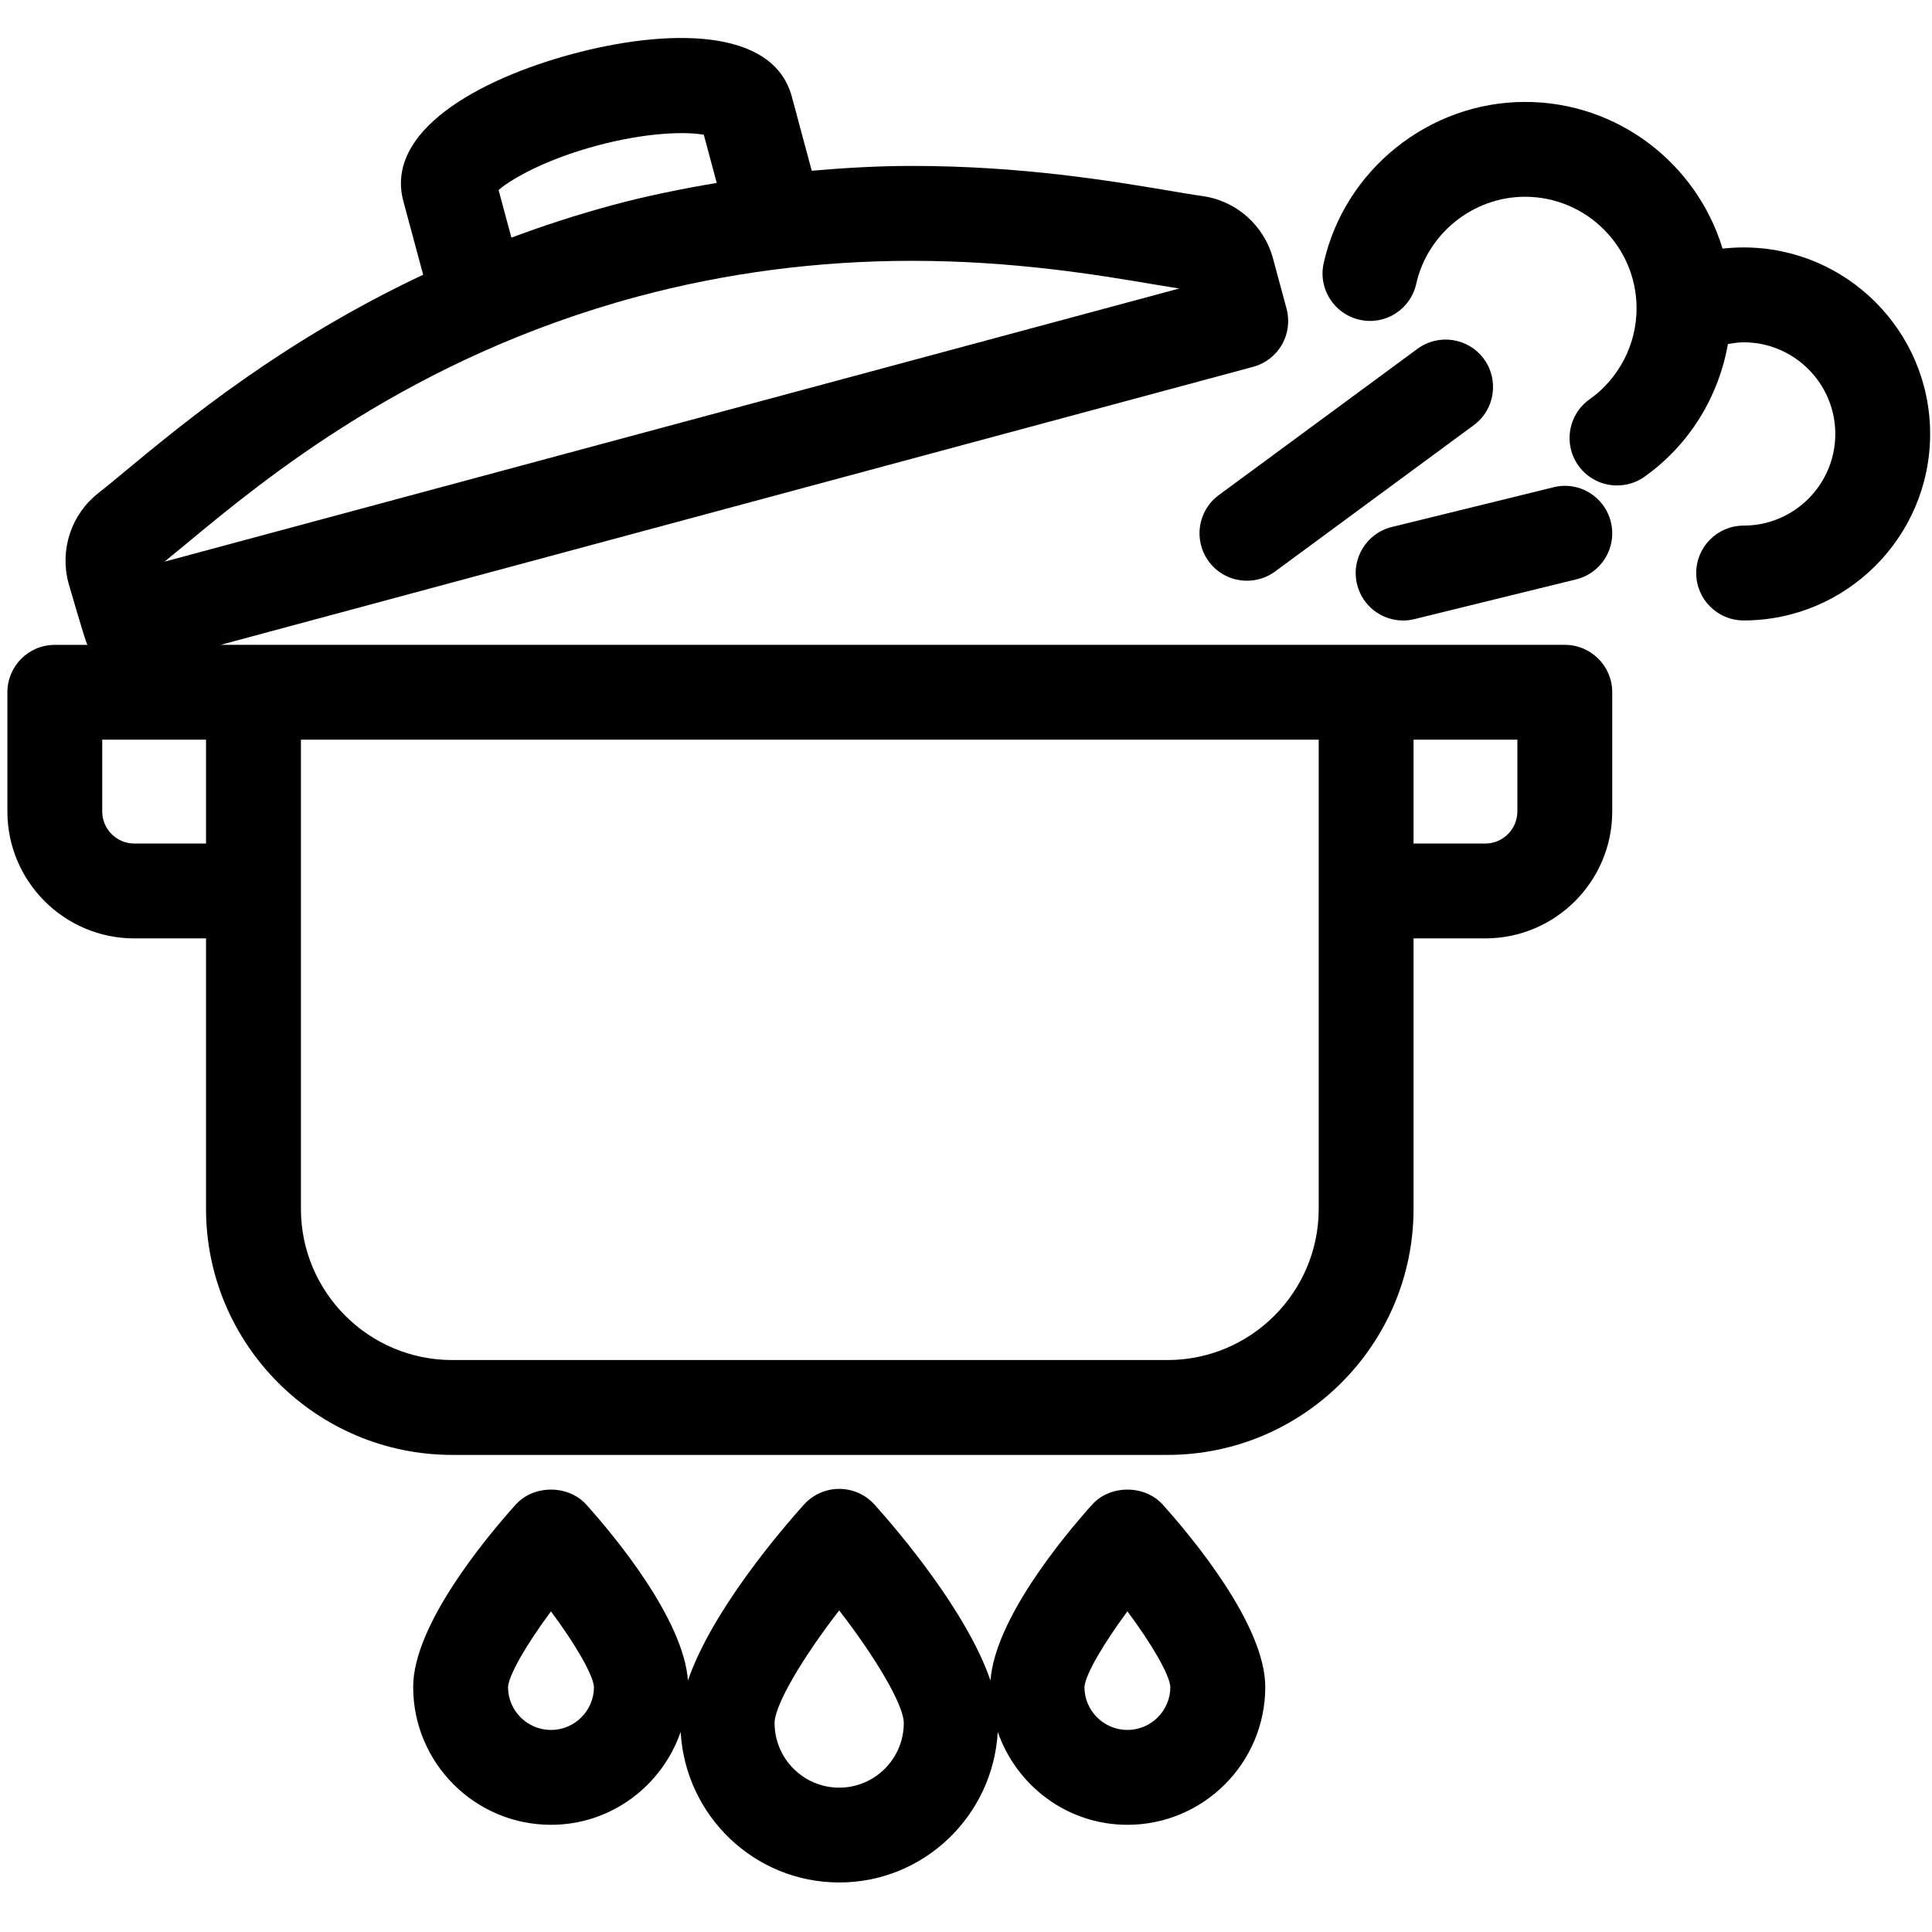 <svg height='300px' width='300px'  fill="#000000" xmlns="http://www.w3.org/2000/svg" xmlns:xlink="http://www.w3.org/1999/xlink" version="1.1" x="0px" y="0px" viewBox="0 0 91 91" enable-background="new 0 0 91 91" xml:space="preserve"><g><path d="M32.06,81.577c0.222,3.941,3.469,7.09,7.468,7.09s7.245-3.148,7.468-7.09c0.884,2.537,3.273,4.374,6.107,4.374   c3.58,0,6.493-2.911,6.493-6.491c0-2.896-3.379-6.972-4.829-8.59c-0.848-0.943-2.479-0.943-3.326,0   c-1.404,1.563-4.574,5.413-4.788,8.284c-1.112-3.249-4.333-7.027-5.46-8.284c-0.424-0.472-1.029-0.741-1.665-0.741   c-0.635,0-1.239,0.27-1.663,0.741c-1.127,1.257-4.35,5.035-5.461,8.284c-0.214-2.871-3.384-6.722-4.788-8.284   c-0.847-0.943-2.48-0.943-3.326,0c-1.451,1.618-4.829,5.694-4.829,8.59c0,3.58,2.912,6.491,6.492,6.491   C28.787,85.951,31.177,84.114,32.06,81.577z M53.103,75.897c1.144,1.538,1.992,2.99,2.022,3.563c0,1.114-0.906,2.023-2.022,2.023   c-1.114,0-2.024-0.909-2.024-2.016C51.113,78.89,51.962,77.436,53.103,75.897z M39.527,75.853c1.742,2.25,3.043,4.464,3.043,5.304   c0,1.678-1.364,3.044-3.043,3.044c-1.677,0-3.043-1.366-3.043-3.044C36.484,80.316,37.786,78.103,39.527,75.853z M23.929,79.468   c0.033-0.578,0.881-2.032,2.023-3.57c1.142,1.538,1.99,2.99,2.024,3.563c0,1.114-0.909,2.023-2.024,2.023   C24.836,81.483,23.929,80.574,23.929,79.468z"></path><path d="M9.704,44.199v12.739c0,6.391,5.201,11.59,11.594,11.59h33.693c6.391,0,11.589-5.199,11.589-11.59V44.199h3.381   c3.295,0,5.978-2.682,5.978-5.979v-5.615c0-1.232-1.001-2.232-2.232-2.232h-9.358H10.393l48.628-13.094   c0.574-0.153,1.062-0.529,1.358-1.042c0.295-0.515,0.373-1.124,0.22-1.697l-0.635-2.351c-0.42-1.569-1.728-2.731-3.323-2.954   c-0.466-0.064-1.013-0.16-1.641-0.265C52.257,8.51,48.11,7.815,42.946,7.815c-1.58,0-3.15,0.091-4.712,0.227l-0.939-3.494   c-0.892-3.291-5.931-3.19-10.351-2.002c-4.421,1.194-8.831,3.639-7.945,6.933l0.932,3.461c-6.607,3.112-11.188,6.895-14.019,9.24   c-0.493,0.41-0.925,0.766-1.297,1.059c-1.263,1-1.808,2.655-1.39,4.221c0,0,0.788,2.74,0.891,2.914H2.582   c-1.234,0-2.234,1-2.234,2.232v5.615c0,3.297,2.682,5.979,5.979,5.979H9.704z M23.484,8.949c0.618-0.532,2.221-1.441,4.621-2.087   c2.403-0.646,4.244-0.663,5.046-0.515l0.608,2.269c-1.65,0.279-3.292,0.609-4.9,1.043c-1.681,0.453-3.265,0.972-4.771,1.534   L23.484,8.949z M8.765,25.62c3.7-3.067,10.587-8.777,21.254-11.647c4.167-1.121,8.515-1.688,12.928-1.688   c4.793,0,8.719,0.658,11.315,1.095c0.468,0.076,0.892,0.149,1.278,0.21L7.748,26.455C8.053,26.208,8.393,25.927,8.765,25.62z    M71.47,38.22c0,0.832-0.677,1.512-1.509,1.512H66.58V34.84h4.89V38.22z M62.113,56.938c0,3.928-3.196,7.122-7.122,7.122H21.298   c-3.928,0-7.124-3.194-7.124-7.122V34.84h47.939V56.938z M4.815,38.22v-3.38h4.889v4.892H6.326   C5.494,39.732,4.815,39.052,4.815,38.22z"></path><path d="M77.458,22.454c2.101-1.489,3.49-3.752,3.929-6.25c0.245-0.041,0.489-0.081,0.741-0.081c2.379,0,4.317,1.938,4.317,4.316   c0,2.382-1.938,4.318-4.317,4.318c-1.234,0-2.234,1-2.234,2.234c0,1.232,1,2.233,2.234,2.233c4.844,0,8.784-3.94,8.784-8.786   c0-4.843-3.94-8.783-8.784-8.783c-0.335,0-0.666,0.02-0.993,0.056c-1.211-3.994-4.92-6.91-9.303-6.91   c-4.514,0-8.503,3.192-9.484,7.593c-0.271,1.204,0.488,2.399,1.692,2.667c1.205,0.277,2.4-0.489,2.668-1.695   c0.531-2.374,2.685-4.098,5.124-4.098c2.896,0,5.253,2.358,5.253,5.253c0,1.702-0.827,3.304-2.214,4.288   c-1.009,0.716-1.245,2.11-0.529,3.116c0.434,0.614,1.123,0.941,1.822,0.941C76.612,22.866,77.063,22.735,77.458,22.454z"></path><path d="M69.891,16.903c-0.734-0.994-2.132-1.204-3.127-0.473l-9.357,6.89c-0.993,0.731-1.205,2.129-0.474,3.123   c0.438,0.597,1.115,0.91,1.8,0.91c0.46,0,0.927-0.141,1.324-0.434l9.358-6.892C70.408,19.298,70.621,17.898,69.891,16.903z"></path><path d="M66.087,29.227c0.177,0,0.355-0.021,0.535-0.067l7.616-1.871c1.199-0.295,1.932-1.505,1.635-2.704   c-0.293-1.198-1.502-1.938-2.701-1.634l-7.615,1.871c-1.199,0.294-1.932,1.505-1.637,2.703   C64.17,28.546,65.083,29.227,66.087,29.227z"></path></g></svg>